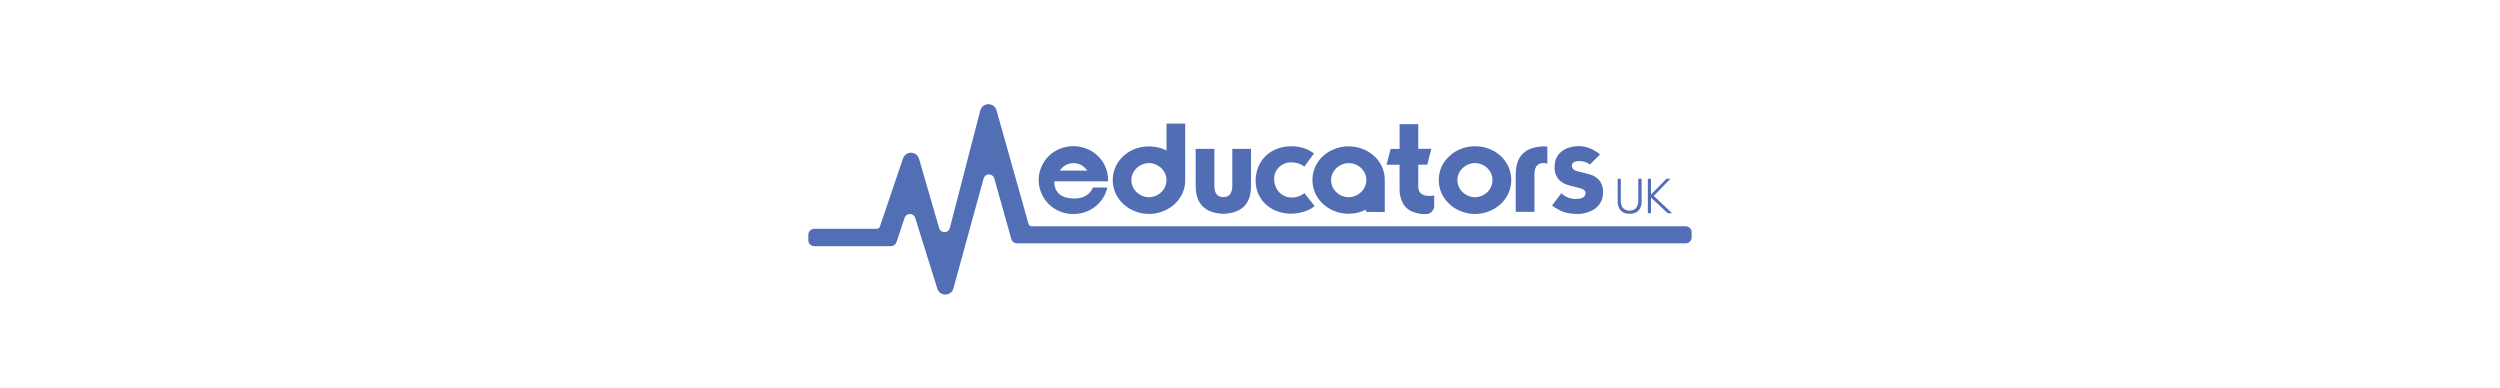 <svg width="600" height="93" viewBox="0 0 600 93" fill="none" xmlns="http://www.w3.org/2000/svg">
<path d="M279.025 35.709C276.904 34.939 274.58 34.939 272.459 35.709C271.425 36.092 270.475 36.672 269.661 37.415C268.851 38.135 268.2 39.016 267.749 40.002C267.295 41.013 267.06 42.108 267.06 43.217C267.06 44.325 267.295 45.42 267.749 46.431C268.213 47.417 268.867 48.301 269.674 49.032C270.487 49.777 271.438 50.357 272.473 50.738C273.695 51.207 275.004 51.409 276.311 51.329C277.618 51.248 278.893 50.889 280.049 50.274C281.354 49.608 282.459 48.607 283.25 47.373C284.043 46.156 284.459 44.731 284.445 43.278V29.668H279.967V36.132L279.025 35.709ZM278.698 46.117C277.91 46.892 276.85 47.325 275.746 47.325C274.641 47.325 273.581 46.892 272.794 46.117C272.393 45.748 272.074 45.3 271.856 44.8C271.639 44.301 271.528 43.761 271.531 43.217C271.521 42.491 271.726 41.779 272.118 41.169C272.502 40.553 273.038 40.045 273.674 39.695C274.304 39.332 275.019 39.142 275.746 39.142C276.473 39.142 277.187 39.332 277.817 39.695C278.451 40.049 278.986 40.556 279.373 41.169C279.763 41.78 279.965 42.492 279.953 43.217C279.958 43.761 279.848 44.3 279.632 44.8C279.415 45.299 279.097 45.748 278.698 46.117Z" fill="#516DB4"/>
<path d="M293.482 51.32H293.741C298.116 51.088 300.246 48.87 300.246 44.563V35.73H295.755V44.563C295.755 46.324 295.072 47.238 293.748 47.293H293.468C292.103 47.245 291.454 46.331 291.454 44.563V35.73H286.963V44.563C286.963 48.849 289.093 51.088 293.482 51.32Z" fill="#516DB4"/>
<path d="M309.965 35.096C308.784 35.087 307.612 35.293 306.505 35.703C305.491 36.084 304.563 36.662 303.774 37.403C303.006 38.161 302.398 39.067 301.986 40.065C301.552 41.15 301.336 42.309 301.351 43.478C301.35 44.834 301.713 46.166 302.402 47.334C303.129 48.546 304.172 49.537 305.419 50.201C306.82 50.943 308.387 51.316 309.972 51.286C311.384 51.261 312.777 50.952 314.067 50.378C314.591 50.148 315.074 49.832 315.494 49.443L313.057 46.344C312.208 47.047 311.135 47.423 310.033 47.402C309.25 47.418 308.479 47.204 307.815 46.788C307.169 46.404 306.65 45.839 306.32 45.164C305.969 44.451 305.791 43.665 305.802 42.87C305.792 42.346 305.896 41.826 306.106 41.345C306.315 40.865 306.626 40.435 307.016 40.085C307.809 39.344 308.86 38.942 309.945 38.966C310.538 38.965 311.128 39.059 311.692 39.246C312.18 39.412 312.637 39.659 313.043 39.976L315.35 36.837C314.614 36.283 313.794 35.852 312.921 35.56C311.966 35.25 310.969 35.093 309.965 35.096Z" fill="#516DB4"/>
<path d="M332.346 50.897V43.198C332.355 42.087 332.122 40.988 331.664 39.976C331.198 39 330.544 38.125 329.739 37.403C328.929 36.664 327.983 36.092 326.954 35.717C325.899 35.323 324.783 35.122 323.657 35.123C322.533 35.123 321.418 35.328 320.367 35.73C319.338 36.1 318.392 36.668 317.583 37.403C316.782 38.128 316.132 39.005 315.671 39.983C315.143 41.158 314.912 42.446 315.001 43.732C315.089 45.018 315.493 46.262 316.176 47.354C316.975 48.581 318.078 49.581 319.378 50.255C320.537 50.861 321.812 51.214 323.118 51.291C324.424 51.367 325.732 51.165 326.954 50.699C327.104 50.651 327.336 50.556 327.636 50.419L327.875 50.31V50.856L332.346 50.897ZM326.626 46.119C325.837 46.89 324.778 47.321 323.674 47.321C322.571 47.321 321.512 46.89 320.722 46.119C320.323 45.752 320.004 45.306 319.787 44.808C319.569 44.311 319.458 43.774 319.46 43.232C319.453 42.507 319.657 41.796 320.047 41.184C320.441 40.557 320.988 40.041 321.637 39.682C322.271 39.332 322.984 39.148 323.708 39.148C324.433 39.148 325.146 39.332 325.78 39.682C326.414 40.039 326.948 40.548 327.336 41.164C327.725 41.775 327.929 42.486 327.923 43.211C327.923 43.76 327.808 44.302 327.585 44.803C327.361 45.304 327.035 45.753 326.626 46.119Z" fill="#516DB4"/>
<path d="M336.612 48.652C337.072 49.549 337.816 50.269 338.728 50.7C339.836 51.188 341.04 51.422 342.25 51.382C342.769 51.38 343.266 51.173 343.633 50.806C344 50.439 344.207 49.942 344.209 49.423V46.904C343.85 46.994 343.48 47.036 343.11 47.027C341.294 47.027 340.38 46.276 340.38 44.802V39.513H342.543L343.526 35.711H340.38V29.793H335.902V35.738H333.759L332.762 39.54H335.895V45.205C335.854 46.395 336.1 47.577 336.612 48.652Z" fill="#516DB4"/>
<path d="M345.997 39.976C345.538 40.987 345.305 42.087 345.315 43.197C345.296 44.676 345.714 46.126 346.516 47.368C347.306 48.603 348.408 49.609 349.71 50.282C350.866 50.897 352.141 51.257 353.448 51.337C354.755 51.417 356.064 51.216 357.286 50.746C358.322 50.361 359.274 49.782 360.092 49.04C360.902 48.304 361.557 47.413 362.017 46.419C362.478 45.408 362.711 44.309 362.699 43.197C362.708 42.087 362.475 40.987 362.017 39.976C361.553 38.986 360.899 38.097 360.09 37.362C359.282 36.626 358.336 36.058 357.307 35.69C355.188 34.898 352.853 34.898 350.734 35.69C349.701 36.072 348.751 36.649 347.936 37.389C347.123 38.113 346.463 38.992 345.997 39.976ZM350.365 41.163C350.751 40.547 351.286 40.037 351.922 39.682C352.552 39.321 353.266 39.132 353.993 39.132C354.72 39.132 355.434 39.321 356.065 39.682C356.699 40.039 357.233 40.548 357.621 41.163C358.008 41.776 358.21 42.487 358.201 43.211C358.206 43.757 358.096 44.297 357.88 44.798C357.664 45.298 357.345 45.748 356.945 46.119C356.158 46.893 355.098 47.327 353.993 47.327C352.889 47.327 351.829 46.893 351.041 46.119C350.639 45.75 350.318 45.3 350.101 44.799C349.883 44.298 349.773 43.757 349.778 43.211C349.772 42.486 349.976 41.775 350.365 41.163Z" fill="#516DB4"/>
<path d="M370.275 39.129H370.555C370.834 39.14 371.109 39.2 371.367 39.306V35.197C371.096 35.157 370.823 35.134 370.548 35.129H370.282C365.907 35.347 363.777 37.559 363.777 41.893V50.855H368.269V41.873C368.269 40.105 368.944 39.183 370.275 39.129Z" fill="#516DB4"/>
<path d="M376.295 51.143C377.067 51.292 377.851 51.363 378.637 51.354C379.657 51.354 380.667 51.147 381.606 50.747C382.514 50.396 383.303 49.792 383.879 49.006C384.447 48.211 384.741 47.253 384.718 46.276C384.818 45.149 384.47 44.029 383.749 43.157C383.09 42.484 382.255 42.011 381.339 41.792C380.445 41.58 379.531 41.355 378.609 41.109C377.688 40.864 377.244 40.427 377.244 39.744C377.244 39.062 377.858 38.652 379.067 38.652C379.972 38.655 380.854 38.944 381.585 39.478L384.008 37.069C383.579 36.693 383.11 36.366 382.609 36.093C382.035 35.767 381.426 35.508 380.793 35.321C380.2 35.154 379.587 35.069 378.971 35.069C377.964 35.059 376.965 35.245 376.029 35.615C375.184 35.951 374.45 36.519 373.913 37.253C373.361 38.053 373.081 39.011 373.115 39.983C373.023 41.099 373.371 42.206 374.084 43.068C374.749 43.755 375.593 44.243 376.521 44.474C377.783 44.802 378.657 45.027 379.21 45.157C380.09 45.396 380.534 45.778 380.534 46.303C380.534 47.259 379.749 47.744 378.2 47.744C376.906 47.761 375.656 47.271 374.719 46.379L372.494 49.32C373.068 49.752 373.681 50.131 374.323 50.453C374.942 50.782 375.607 51.014 376.295 51.143Z" fill="#516DB4"/>
<path d="M257.641 51.354C259.515 51.379 261.342 50.765 262.82 49.612C264.298 48.459 265.339 46.837 265.77 45.013H262.31C261.579 46.706 260.016 47.641 257.894 47.641C254.795 47.641 253.068 46.276 253.041 43.703V43.525H253.211H265.934V43.423C265.934 43.361 265.934 43.313 265.934 43.272V43.136C265.935 42.035 265.703 40.946 265.251 39.942C264.825 38.963 264.202 38.083 263.422 37.355C262.644 36.626 261.734 36.054 260.74 35.669C258.716 34.884 256.471 34.884 254.447 35.669C253.456 36.058 252.55 36.635 251.778 37.368C251.009 38.109 250.394 38.996 249.969 39.976C249.514 40.979 249.282 42.069 249.287 43.17C249.283 43.195 249.283 43.22 249.287 43.245C249.287 43.245 249.287 43.307 249.287 43.341V43.511C249.377 45.651 250.302 47.671 251.864 49.137C253.426 50.603 255.5 51.399 257.641 51.354ZM254.549 40.658C254.863 40.278 255.233 39.949 255.648 39.682C256.253 39.334 256.939 39.15 257.638 39.15C258.336 39.15 259.022 39.334 259.627 39.682C260.045 39.947 260.419 40.276 260.733 40.658L260.972 40.938H254.31L254.549 40.658Z" fill="#516DB4"/>
<path d="M404.519 54.309H247.621C247.451 54.314 247.283 54.264 247.144 54.165C247.005 54.067 246.902 53.925 246.85 53.763L239.158 26.461C239.036 26.037 238.779 25.664 238.426 25.4C238.072 25.136 237.641 24.995 237.2 25C236.759 25.005 236.331 25.154 235.983 25.426C235.635 25.697 235.386 26.075 235.274 26.502L227.957 54.719C227.887 55.002 227.724 55.254 227.496 55.436C227.267 55.618 226.985 55.719 226.693 55.724C226.401 55.728 226.115 55.636 225.881 55.462C225.647 55.288 225.477 55.041 225.397 54.76L220.565 38.099C220.444 37.689 220.196 37.328 219.856 37.069C219.517 36.81 219.104 36.665 218.677 36.656C218.25 36.647 217.831 36.774 217.481 37.018C217.131 37.263 216.867 37.612 216.729 38.017L211.166 54.398C211.109 54.553 211.004 54.686 210.867 54.778C210.73 54.869 210.567 54.916 210.402 54.91H195.481C195.288 54.904 195.096 54.938 194.916 55.008C194.736 55.078 194.572 55.184 194.434 55.319C194.296 55.454 194.186 55.616 194.111 55.794C194.037 55.972 193.999 56.163 194 56.357V57.722C194.019 58.098 194.185 58.451 194.462 58.706C194.739 58.962 195.105 59.098 195.481 59.087H213.712C214.027 59.099 214.338 59.009 214.599 58.831C214.859 58.652 215.056 58.395 215.159 58.097L217.111 52.261C217.206 52 217.378 51.773 217.605 51.612C217.832 51.451 218.102 51.363 218.381 51.361C218.659 51.356 218.931 51.441 219.158 51.603C219.384 51.766 219.552 51.996 219.637 52.261L224.974 69.325C225.105 69.729 225.362 70.079 225.707 70.325C226.053 70.571 226.468 70.699 226.892 70.69H226.933C227.361 70.686 227.775 70.543 228.114 70.281C228.453 70.02 228.697 69.656 228.81 69.243L236.072 42.822C236.152 42.544 236.32 42.299 236.551 42.125C236.782 41.951 237.063 41.856 237.352 41.856C237.641 41.856 237.923 41.951 238.154 42.125C238.385 42.299 238.553 42.544 238.632 42.822L242.727 57.408C242.827 57.706 243.02 57.964 243.279 58.144C243.537 58.323 243.846 58.415 244.161 58.404H404.519C404.895 58.414 405.26 58.277 405.536 58.022C405.812 57.767 405.979 57.415 406 57.039V55.674C405.979 55.299 405.812 54.946 405.536 54.692C405.26 54.437 404.895 54.3 404.519 54.309Z" fill="#526EB5"/>
<path d="M391.093 51.305C390.702 51.333 390.31 51.279 389.942 51.145C389.573 51.011 389.238 50.8 388.957 50.526C388.432 49.869 388.176 49.038 388.24 48.199V42.916H388.998V48.035C388.948 48.709 389.133 49.38 389.523 49.933C389.947 50.335 390.509 50.559 391.093 50.559C391.677 50.559 392.239 50.335 392.663 49.933C393.053 49.38 393.239 48.709 393.189 48.035V42.916H393.987V48.199C394.051 49.038 393.795 49.869 393.271 50.526C392.985 50.805 392.642 51.019 392.267 51.153C391.891 51.287 391.491 51.339 391.093 51.305Z" fill="#516DB4"/>
<path d="M395.482 51.148V42.916H396.239V46.691L399.932 42.916H400.888L396.895 47.011L401.304 51.168H400.239L396.239 47.414V51.148H395.482Z" fill="#516DB4"/>
</svg>
